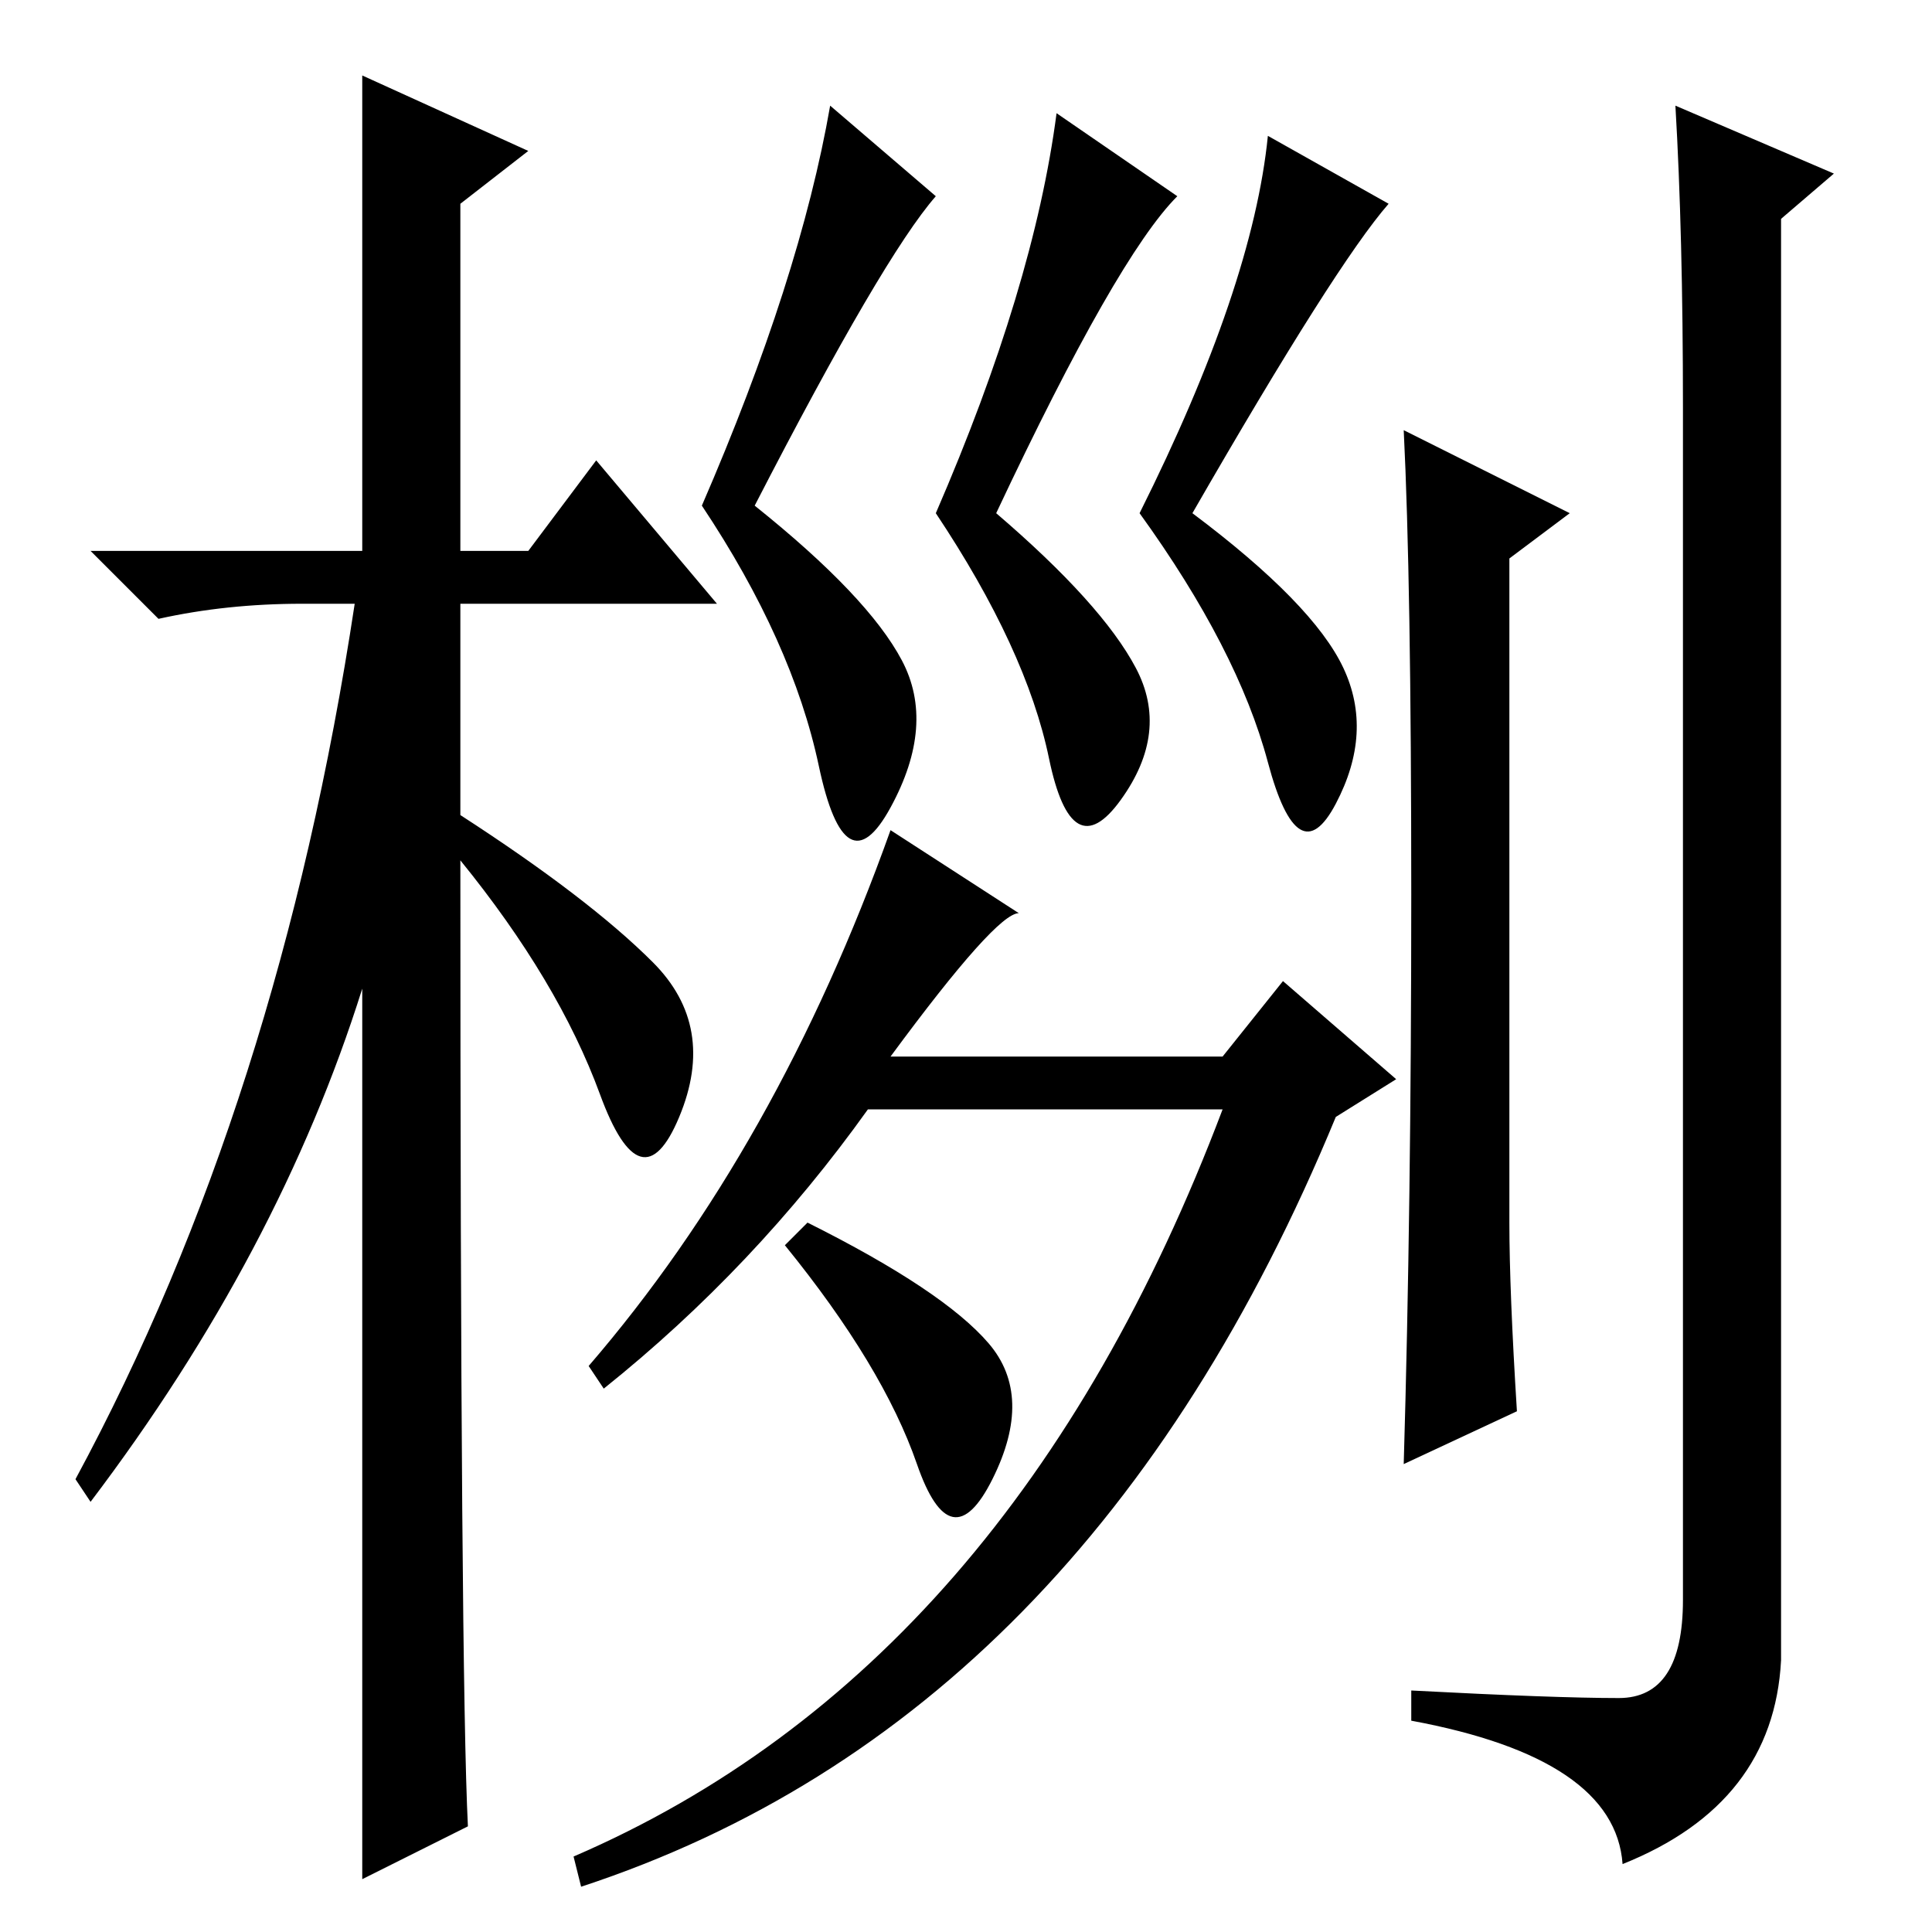 <?xml version="1.0" standalone="no"?>
<!DOCTYPE svg PUBLIC "-//W3C//DTD SVG 1.1//EN" "http://www.w3.org/Graphics/SVG/1.1/DTD/svg11.dtd" >
<svg xmlns="http://www.w3.org/2000/svg" xmlns:xlink="http://www.w3.org/1999/xlink" version="1.1" viewBox="0 -36 256 256">
  <g transform="matrix(1 0 0 -1 0 220)">
   <path fill="currentColor"
d="M62 14l-14 -7v118q-11 -35 -36 -68l-2 3q27 50 37 116h-7q-10 0 -19 -2l-9 9h36v63l22 -10l-9 -7v-46h9l9 12l16 -19h-34v-28q17 -11 25.5 -19.5t3.5 -20.5t-10.5 3t-18.5 31q0 -108 1 -128zM77 6l-1 4q58 25 86 99h-47q-15 -21 -35 -37l-2 3q25 29 40 71l17 -11
q-3 0 -17 -19h44l8 10l15 -13l-8 -5q-33 -80 -100 -102zM131 78q6 -7 0.5 -18t-10 2t-17.5 29l3 3q18 -9 24 -16zM156 230q-8 -8 -24 -42q14 -12 18.5 -20.5t-2 -17.5t-9.5 5.5t-15 32.5q13 30 16 53zM184 229q-7 -8 -26 -41q16 -12 20 -20.5t-1 -18t-9 5.5t-17 33
q15 30 17 50zM124 230q-7 -8 -24 -41q15 -12 19.5 -20.5t-1.5 -19.5t-9.5 5.5t-15.5 34.5q13 30 17 53zM201 69l-15 -7q1 34 1 75.5t-1 61.5l22 -11l-8 -6v-88q0 -9 1 -25zM222 242l21 -9l-7 -6v-191q-1 -19 -21 -27q-1 14 -28 19v4q19 -1 27.5 -1t8.5 13v158q0 23 -1 40z
" />
  </g>

</svg>
